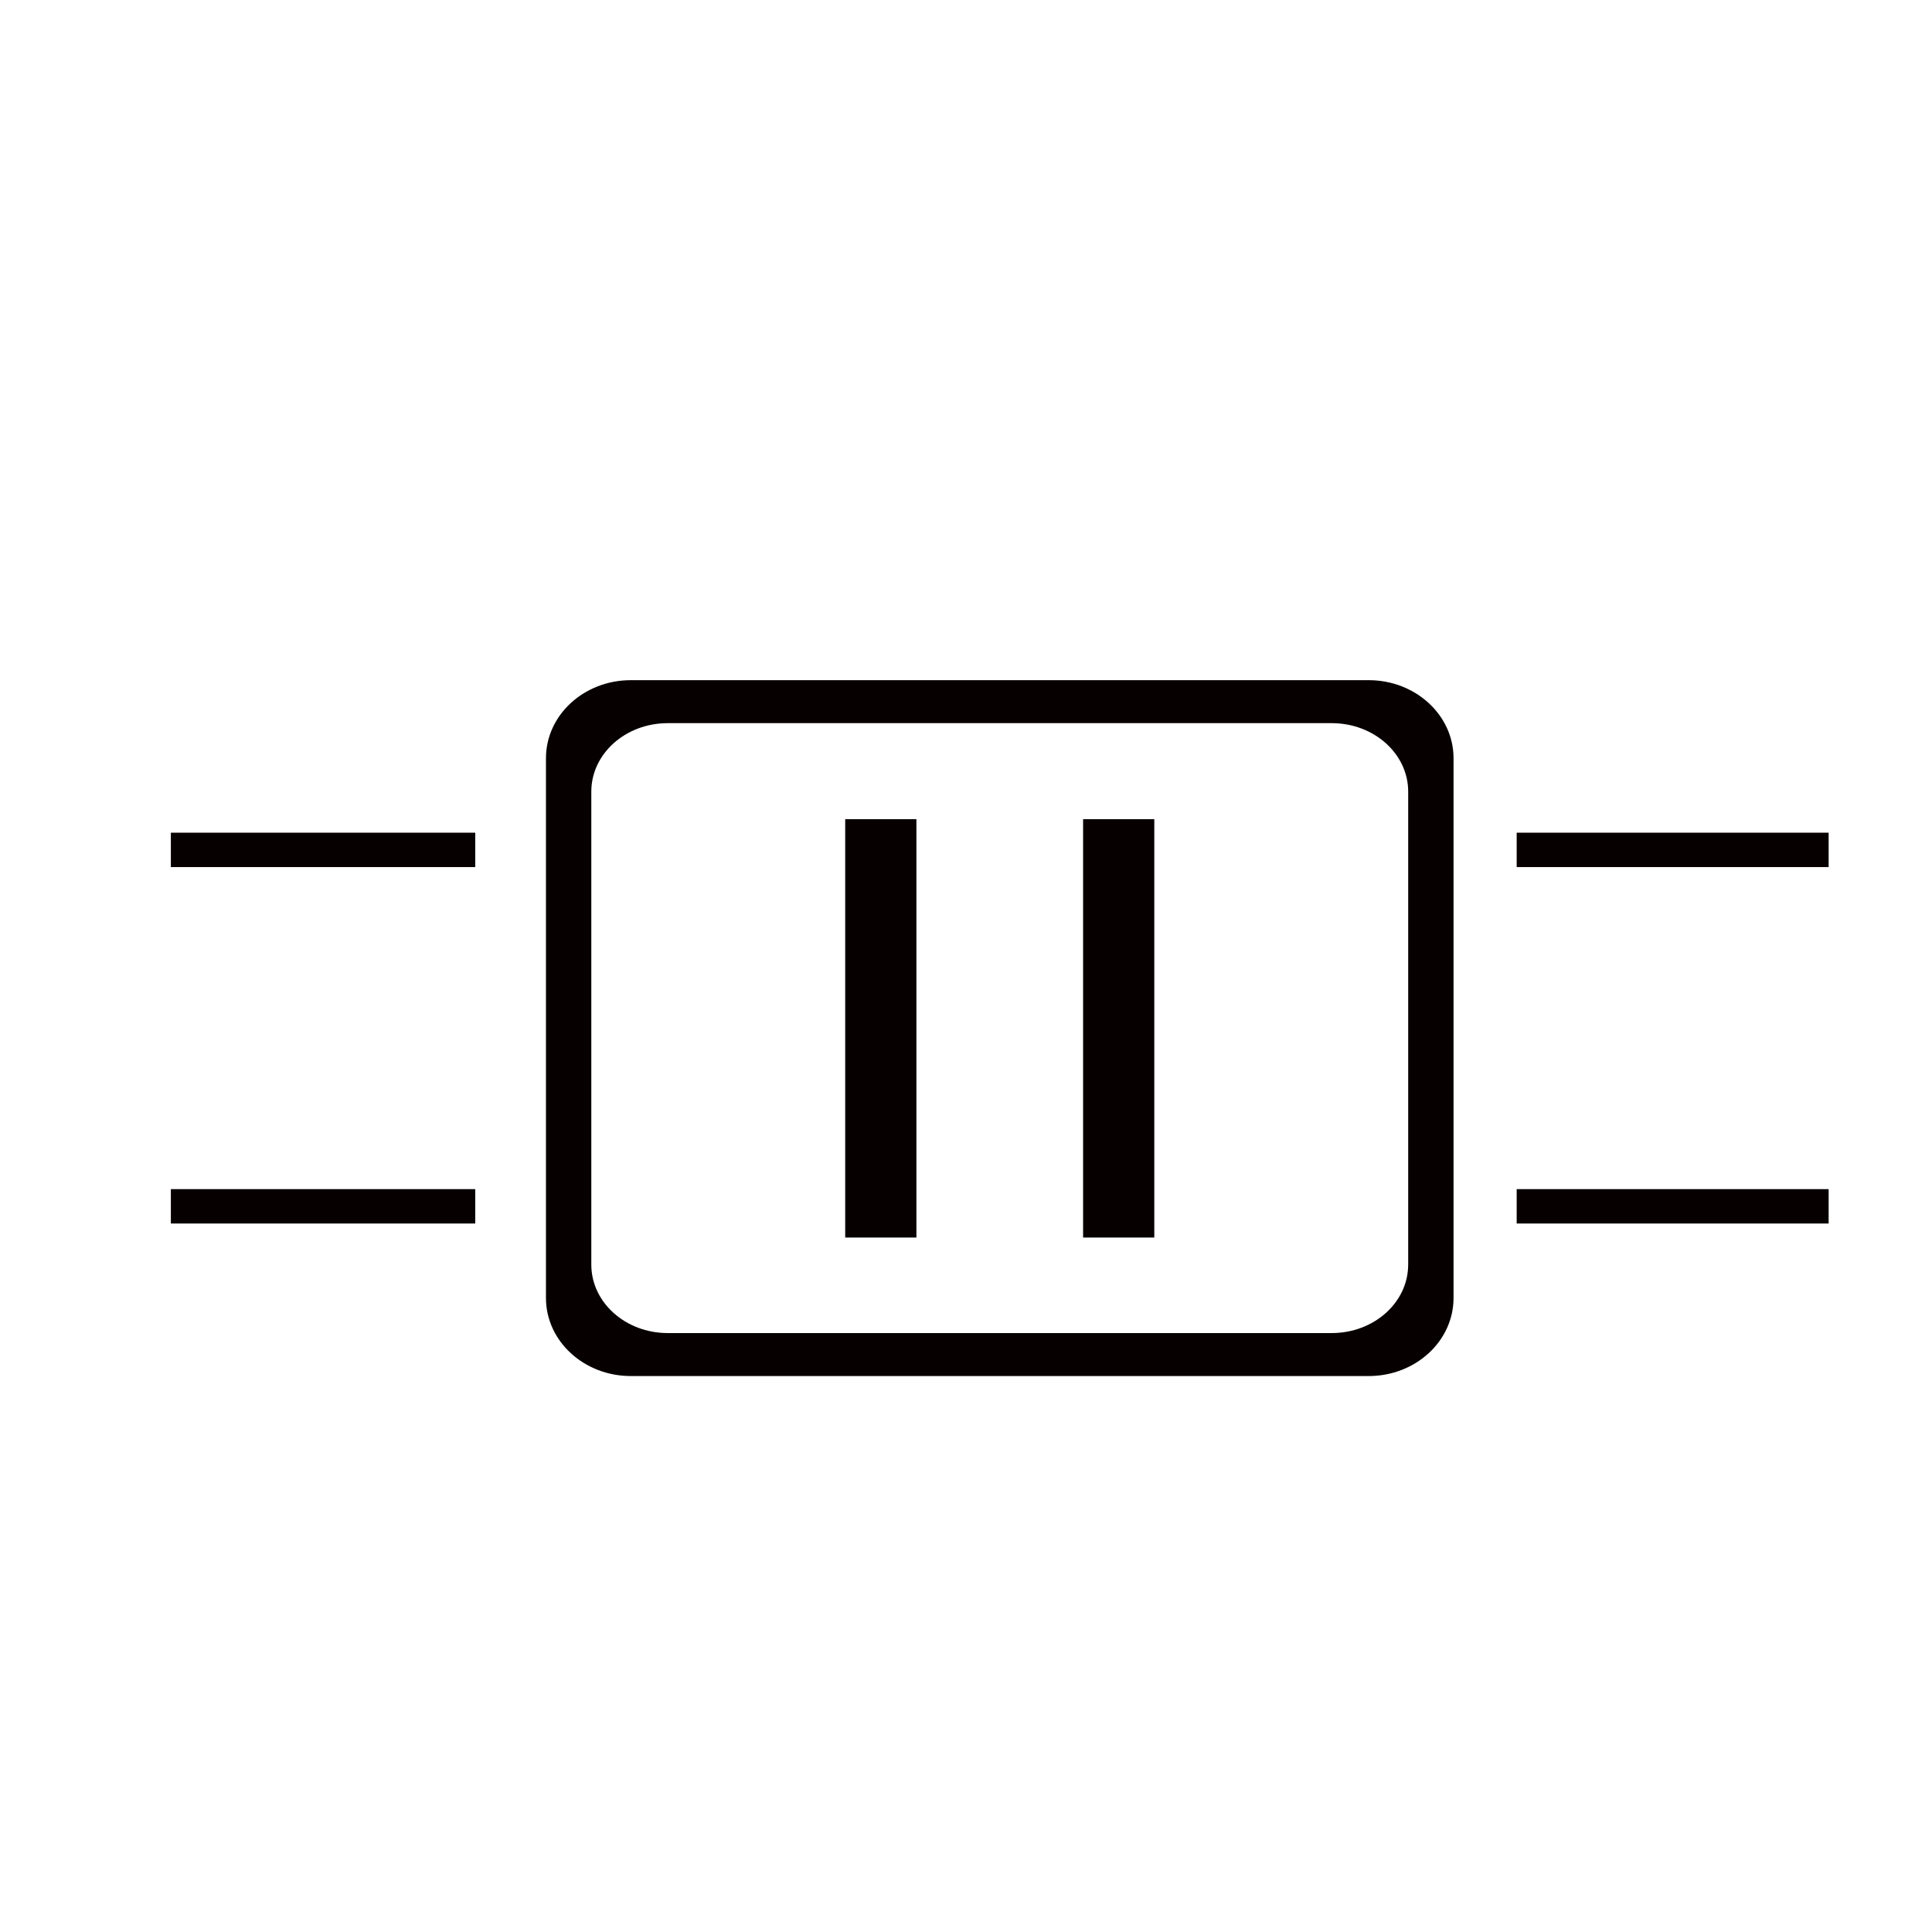 <svg class="icon" style="width: 1em;height: 1em;vertical-align: middle;fill: currentColor;overflow: hidden;" viewBox="0 0 1024 1024" version="1.1" xmlns="http://www.w3.org/2000/svg" p-id="11800"><path d="M90.56 441.344h161.328v18.232H90.56zM803.872 441.344h165.344v18.232h-165.344zM90.56 630.264h161.328v18.224H90.56zM803.872 630.264h165.344v18.224h-165.344z" fill="#070001" p-id="11801"></path><path d="M725.424 360.504H334.36c-24.848 0-44.992 18.52-44.992 41.376v286.072c0 22.856 20.144 41.384 44.992 41.384h391.064c24.84 0 44.984-18.52 44.984-41.384V401.88c0-22.848-20.144-41.376-44.984-41.376z m20.936 309.784c0 20.024-18.128 36.264-40.504 36.264H353.904c-22.36 0-40.496-16.24-40.496-36.264V419.552c0-20.032 18.128-36.264 40.496-36.264h351.96c22.376 0 40.504 16.232 40.504 36.264v250.736z" fill="#070001" p-id="11802"></path><path d="M447.976 434.184h37.744V655.92h-37.744zM574.064 434.184h37.736V655.92h-37.736z" fill="#070001" p-id="11803"></path></svg>